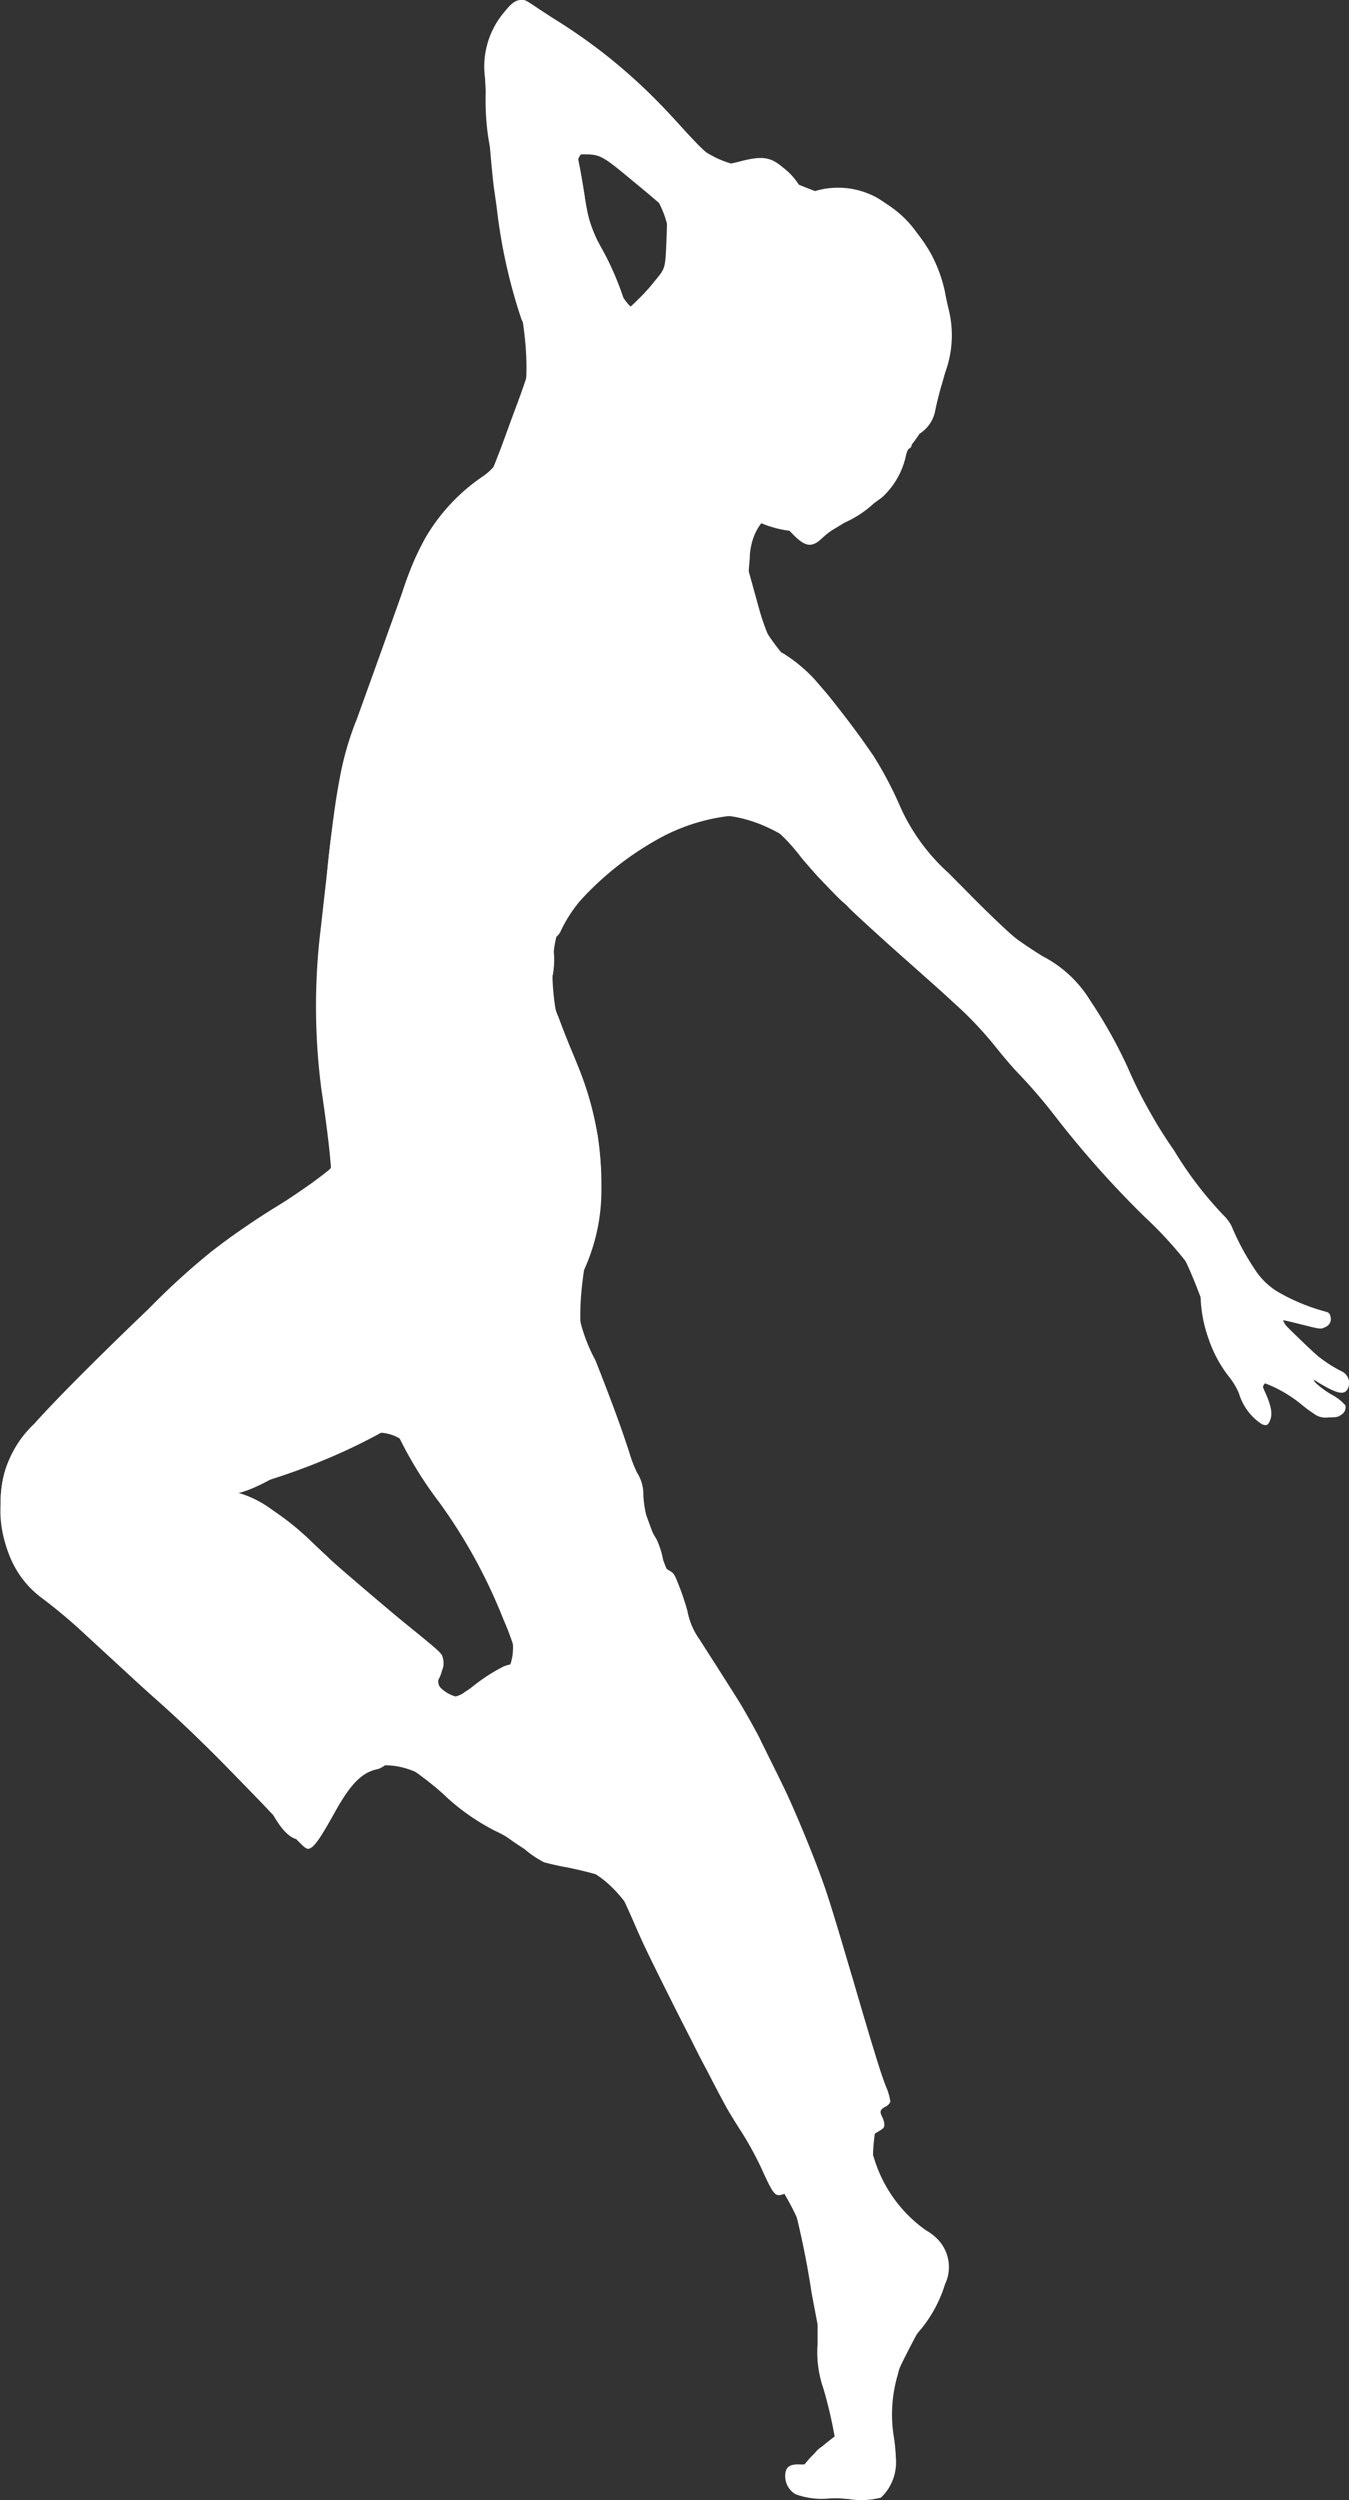 <svg id="DanceLogo" xmlns="http://www.w3.org/2000/svg" width="20.828" height="38.583" viewBox="0 0 20.828 38.583">
  <rect x="0" y="0" width="20.828" height="38.583" fill="#333333" stroke="none"/>
  <path id="path3411" d="M17.055,46.611a1.5,1.5,0,0,0-.275-.009,1.174,1.174,0,0,1-.527-.066.324.324,0,0,1-.15-.35c.021-.082.084-.114.217-.109s.163-.019.2-.112a.332.332,0,0,1,.216-.193c.079-.024.126-.064.126-.106a6.913,6.913,0,0,0-.177-.761,1.694,1.694,0,0,1-.09-.682v-.308l-.091-.479A13.378,13.378,0,0,0,16.18,41.9c-.012-.023-.025-.023-.094,0-.14.051-.158.034-.316-.3a4.865,4.865,0,0,0-.379-.7c-.07-.11-.155-.248-.188-.306-.089-.155-.593-1.13-.84-1.623-.395-.789-.473-.952-.6-1.251-.212-.486-.3-.641-.388-.689a5.677,5.677,0,0,0-.755-.188c-.124-.027-.238-.055-.253-.061a1.654,1.654,0,0,1-.294-.2,2.251,2.251,0,0,0-.463-.286,3.4,3.4,0,0,1-.724-.5,3.236,3.236,0,0,0-.826-.6.285.285,0,0,0-.117.069.387.387,0,0,1-.134.08c-.246.048-.422.225-.668.668s-.336.563-.416.563c-.032,0-.135-.1-.421-.4-.086-.091-.213-.225-.283-.3l-.3-.312-.332-.34c-.19-.193-.685-.67-.826-.8-.26-.232-.513-.46-.6-.542l-.682-.628a8.57,8.57,0,0,0-.683-.574,1.72,1.72,0,0,1-.616-1.435A1.637,1.637,0,0,1,4.5,30.018c.308-.348,1.018-1.06,1.762-1.77a11.11,11.11,0,0,1,.988-.9,11.584,11.584,0,0,1,1.033-.709,7.732,7.732,0,0,0,.764-.536l.036-.035-.018-.2c-.021-.222-.073-.63-.128-.993a9.9,9.9,0,0,1-.03-2.353c.02-.17.064-.566.1-.881.084-.791.14-1.219.208-1.573a4.636,4.636,0,0,1,.271-.938c.164-.458.419-1.162.5-1.394.033-.089.12-.333.194-.542a4.915,4.915,0,0,1,.35-.832,2.916,2.916,0,0,1,.889-.961.828.828,0,0,0,.172-.151c.012-.024.055-.138.1-.253s.153-.419.249-.675.187-.522.2-.591a1.246,1.246,0,0,0-.116-.757,8.394,8.394,0,0,1-.383-1.729c-.014-.1-.031-.22-.038-.267-.035-.225-.122-1.283-.142-1.728a1.3,1.3,0,0,1,.249-.96c.146-.186.2-.232.288-.246.066-.01.085,0,.192.07.065.044.219.145.342.224A8.462,8.462,0,0,1,14.423,9.93c.646.694.643.692.994.6.33-.083.453-.063.645.1a1,1,0,0,1,.28.327.327.327,0,0,0,.044.085.192.192,0,0,0,.1-.026,1.243,1.243,0,0,1,1.05.093,2.4,2.4,0,0,1,.808.848,2.234,2.234,0,0,1,.217.588c.011.066.038.193.06.282a1.654,1.654,0,0,1-.076,1.017c-.086.327-.113.433-.138.558a.539.539,0,0,1-.23.331c-.108.082-.122.1-.126.153s-.015.067-.038.078-.04.046-.06.139a1.224,1.224,0,0,1-.353.608c-.079.069-.571.395-.756.5a1.124,1.124,0,0,0-.175.134c-.192.181-.289.146-.606-.221a1.093,1.093,0,0,0-.162-.166.727.727,0,0,0-.232.242.956.956,0,0,0-.121.459l-.017.2.056.2.1.363a3.558,3.558,0,0,0,.231.616.707.707,0,0,0,.139.085,2.335,2.335,0,0,1,.5.414,13.237,13.237,0,0,1,.9,1.17,5.807,5.807,0,0,1,.4.754,3.054,3.054,0,0,0,.759,1.055l.271.273c.293.3.639.63.753.722.061.05.254.181.429.29a1.855,1.855,0,0,1,.735.683,7.381,7.381,0,0,1,.575,1.024A7.328,7.328,0,0,0,22.1,25.8a5.7,5.7,0,0,0,.757.993.684.684,0,0,1,.129.17,3.765,3.765,0,0,0,.349.654,1.12,1.12,0,0,0,.345.351,3.026,3.026,0,0,0,.766.32c.041.012.058.029.065.064a.134.134,0,0,1-.078.173c-.069.034-.069.034-.353-.037-.327-.082-.333-.083-.3-.038s.412.411.533.516a2.067,2.067,0,0,0,.365.237.2.2,0,0,1,.1.279c-.057.1-.172.073-.52-.144-.008-.005,0,.014.021.042a1.4,1.4,0,0,0,.247.184.743.743,0,0,1,.217.167.129.129,0,0,1-.059.143c-.047.038-.075.044-.2.044a.3.3,0,0,1-.234-.062c-.051-.034-.128-.091-.171-.126a2,2,0,0,0-.632-.358.933.933,0,0,0,.063.169c.089.2.11.318.076.411s-.062.1-.133.07a.856.856,0,0,1-.352-.476,1.16,1.16,0,0,0-.133-.229,1.955,1.955,0,0,1-.332-.6,2.1,2.1,0,0,1-.127-.656c-.014-.266-.013-.263-.216-.533a5.988,5.988,0,0,0-.655-.711,15.333,15.333,0,0,1-1.36-1.527,8.14,8.14,0,0,0-.587-.685c-.074-.075-.221-.247-.327-.38a5.7,5.7,0,0,0-.676-.714l-.1-.093-.171-.154-.225-.2-.208-.185c-.317-.278-.839-.755-.9-.82-.02-.023-.064-.066-.1-.095-.054-.048-.147-.142-.366-.372-.044-.046-.165-.183-.269-.306a2.972,2.972,0,0,0-.569-.576.394.394,0,0,0-.3-.092,2.972,2.972,0,0,0-1.392.4,4.73,4.73,0,0,0-1.163.932,2.139,2.139,0,0,0-.289.449.262.262,0,0,1-.071.1l-.052.044.01.2a1.318,1.318,0,0,1-.014.335.929.929,0,0,0,.012.467c.043.132.158.43.312.81a4.729,4.729,0,0,1,.424,2.008,2.96,2.96,0,0,1-.321,1.391.414.414,0,0,0-.071.283,2.547,2.547,0,0,0,.3,1c.241.608.417,1.086.532,1.451a2.025,2.025,0,0,0,.108.278.628.628,0,0,1,.1.363,1.9,1.9,0,0,0,.05.324,1.139,1.139,0,0,0,.15.339,1.255,1.255,0,0,1,.107.338c.025.106.033.118.1.156s.075.058.143.229c.041.1.1.278.13.388a1.107,1.107,0,0,0,.188.443c.229.357.589.922.629.99.094.156.259.452.3.537.023.049.119.243.212.43s.192.392.221.455c.227.5.476,1.126.591,1.47.087.261.175.552.44,1.451.114.389.224.758.243.821.141.463.178.579.244.75a.852.852,0,0,1,.066.231.164.164,0,0,1-.08.077c-.082.045-.089.074-.043.163a.294.294,0,0,1,.03.111c0,.049-.011.06-.119.123s-.119.075-.119.115a1.718,1.718,0,0,0,.075.268,2.113,2.113,0,0,0,.876,1.174.617.617,0,0,1,.223.786,2.038,2.038,0,0,1-.4.726,1.581,1.581,0,0,0-.326.659,2.155,2.155,0,0,0-.062.978,2.7,2.7,0,0,1,.03.321.752.752,0,0,1-.23.607,1.217,1.217,0,0,1-.513.02ZM11.136,34.164a1.452,1.452,0,0,0,.156-.11,2.681,2.681,0,0,1,.452-.29.505.505,0,0,1,.16-.04c.057,0,.067-.006.067-.037a4.181,4.181,0,0,0-.226-.65,8.2,8.2,0,0,0-.985-1.8,6.059,6.059,0,0,1-.615-.989.643.643,0,0,0-.086-.147c-.036-.036-.041-.036-.092-.008a8.773,8.773,0,0,1-.894.442,9.893,9.893,0,0,1-1.234.434c-.18.045-.238.066-.238.086s.025.023.056.029a1.611,1.611,0,0,1,.523.266,4.331,4.331,0,0,1,.648.531l.274.257c.124.115.85.734,1.088.928.622.507.6.485.622.578a.277.277,0,0,1-.016.182.558.558,0,0,1-.046.124c-.024.019-.013.1.021.137a.53.53,0,0,0,.234.138.392.392,0,0,0,.13-.057ZM13.8,12.688a2.76,2.76,0,0,0,.285-.312c.161-.194.159-.186.177-.629.009-.211.012-.4.007-.43-.01-.049-.076-.109-.6-.541-.381-.316-.442-.349-.649-.349a.41.41,0,0,0-.131.011c0,.006.016.094.036.2s.054.3.076.443a2.041,2.041,0,0,0,.189.664l.132.248a5.058,5.058,0,0,1,.277.654c.034.111.055.152.079.152a1.265,1.265,0,0,0,.119-.107Z" transform="translate(-3.972 -8.044)" fill="#fff"/>
  <path id="path3409" d="M17.138,46.68a1.544,1.544,0,0,0-.275-.007,1.306,1.306,0,0,1-.518-.058.319.319,0,0,1-.146-.238c-.015-.146.06-.212.22-.195a.168.168,0,0,0,.2-.12.3.3,0,0,1,.207-.188c.123-.041.159-.1.127-.21-.008-.026-.035-.148-.06-.271a3.312,3.312,0,0,0-.1-.369,1.65,1.65,0,0,1-.1-.69V44.02l-.09-.477a11.789,11.789,0,0,0-.332-1.567c-.016-.028-.024-.028-.1,0-.134.05-.161.027-.293-.259a5.617,5.617,0,0,0-.4-.743,8.758,8.758,0,0,1-.5-.9c-.535-1.03-.953-1.874-1.13-2.282-.218-.5-.3-.637-.393-.686a5.478,5.478,0,0,0-.733-.183.937.937,0,0,1-.562-.263,2.4,2.4,0,0,0-.485-.3,3.025,3.025,0,0,1-.706-.485,5.1,5.1,0,0,0-.76-.576l-.077-.039-.088.076a.371.371,0,0,1-.181.1c-.214.044-.407.244-.636.657-.243.439-.337.568-.414.568-.037,0-.07-.031-.34-.322-.09-.1-.234-.247-.321-.335l-.379-.388c-.519-.534-.816-.822-1.262-1.223-.2-.176-.4-.361-.453-.41l-.682-.628a8.181,8.181,0,0,0-.685-.574,1.464,1.464,0,0,1-.458-.586,2.327,2.327,0,0,1-.153-1.022c.048-.5.183-.728.878-1.452.452-.471,1.639-1.626,2.086-2.03.109-.1.446-.367.591-.471s.957-.629.972-.629.5-.358.541-.4l.036-.035-.018-.189c-.021-.219-.075-.638-.127-.984a10.125,10.125,0,0,1-.03-2.391c.02-.17.064-.566.1-.881.085-.8.142-1.231.211-1.584a4.075,4.075,0,0,1,.213-.765c.038-.105.092-.255.119-.334s.086-.242.131-.363.146-.4.223-.611l.2-.554c.033-.089.081-.227.107-.306a3.056,3.056,0,0,1,1.213-1.705.441.441,0,0,0,.232-.309c.046-.142.261-.729.372-1.015a1.277,1.277,0,0,0,.132-.548,1.255,1.255,0,0,0-.106-.481,4.256,4.256,0,0,1-.2-.645,11.265,11.265,0,0,1-.21-1.14l-.037-.267c-.042-.3-.123-1.3-.141-1.738a1.219,1.219,0,0,1,.266-.988c.174-.216.237-.249.365-.193a.467.467,0,0,1,.1.053c.009.01.182.126.385.258a7.918,7.918,0,0,1,.771.539,10.18,10.18,0,0,1,1.149,1.1,3.424,3.424,0,0,0,.52.5c.1.065.171.067.38.015a.844.844,0,0,1,.485-.019,1.185,1.185,0,0,1,.451.452.316.316,0,0,0,.044.082c.008.007.051,0,.094-.026a1.066,1.066,0,0,1,.506-.073,1.618,1.618,0,0,1,1.2.781,1.926,1.926,0,0,1,.365.844,2.122,2.122,0,0,0,.053.24,1.018,1.018,0,0,1,.041.353,3.068,3.068,0,0,1-.2.974c-.025.095-.049.2-.054.241a.545.545,0,0,1-.235.337c-.106.08-.123.1-.127.151a.093.093,0,0,1-.037.077c-.024.014-.04.053-.059.146a1.189,1.189,0,0,1-.353.6,8.025,8.025,0,0,1-.733.48.97.97,0,0,0-.178.135c-.2.19-.3.154-.627-.231A1.6,1.6,0,0,0,16,16.035a.674.674,0,0,0-.1.074.794.794,0,0,0-.229.362,1.956,1.956,0,0,0-.054.493,7.754,7.754,0,0,0,.336,1.085c.052.111.057.116.195.188a3.154,3.154,0,0,1,.936.948,5.837,5.837,0,0,1,.863,1.395,2.919,2.919,0,0,0,.745,1.036l.271.273c.291.3.639.63.753.723.061.05.255.181.43.291a4.3,4.3,0,0,1,.394.27,3.4,3.4,0,0,1,.594.815,5.636,5.636,0,0,1,.337.64,7.494,7.494,0,0,0,.653,1.185,6.862,6.862,0,0,0,.8,1.064.622.622,0,0,1,.179.257,2.757,2.757,0,0,0,.472.784,2.291,2.291,0,0,0,.925.462c.133.029.115.2-.024.234a1.366,1.366,0,0,1-.343-.062,1.58,1.58,0,0,0-.3-.06c-.02.026.034.085.366.4a2.292,2.292,0,0,0,.614.442.152.152,0,0,1,.048.078c.036.11-.011.2-.1.2a1.224,1.224,0,0,1-.4-.189.753.753,0,0,0-.161-.09c0,.005.008.019.028.032a.839.839,0,0,1,.1.094,1.215,1.215,0,0,0,.313.227.742.742,0,0,1,.154.115c.068.1-.045.192-.229.192a.55.55,0,0,1-.375-.166,2.116,2.116,0,0,0-.673-.387.484.484,0,0,0,.049.148,1.119,1.119,0,0,1,.107.369.225.225,0,0,1-.035.1c-.034.051-.037.051-.1.028a.841.841,0,0,1-.354-.477,1.153,1.153,0,0,0-.125-.22,1.956,1.956,0,0,1-.287-.489,2.084,2.084,0,0,1-.165-.744.713.713,0,0,0-.214-.55,6.04,6.04,0,0,0-.664-.721,15.486,15.486,0,0,1-1.353-1.518,8.2,8.2,0,0,0-.579-.678c-.061-.062-.205-.229-.32-.371a5.942,5.942,0,0,0-.691-.73l-.1-.093-.171-.154-.225-.2-.208-.185c-.28-.245-.782-.7-.867-.792-.037-.038-.094-.093-.126-.122-.054-.048-.149-.145-.366-.373-.044-.046-.165-.183-.269-.306a2.884,2.884,0,0,0-.583-.586.4.4,0,0,0-.295-.1,2.752,2.752,0,0,0-1,.219,4.743,4.743,0,0,0-1.317.872,2.758,2.758,0,0,0-.5.638.876.876,0,0,1-.115.178l-.044.04.009.214a1.248,1.248,0,0,1-.015.334.921.921,0,0,0,.086.648c.061.165.151.395.2.51a6.5,6.5,0,0,1,.408,1.319,4.965,4.965,0,0,1,.024,1.287,3.156,3.156,0,0,1-.3.927l-.077.153.009.124a2.537,2.537,0,0,0,.3.974c.162.392.4,1.051.526,1.435a2.378,2.378,0,0,0,.123.318.577.577,0,0,1,.085.319,1.377,1.377,0,0,0,.185.657.864.864,0,0,1,.1.266c.055.226.058.232.136.279.052.032.073.063.12.176.031.075.086.239.121.363a1.474,1.474,0,0,0,.22.526,17.386,17.386,0,0,1,.929,1.527c.023.049.12.247.215.439.225.457.3.611.452.987a18.632,18.632,0,0,1,.789,2.377c.1.348.2.684.22.747.134.442.179.58.254.782.1.257.1.263-.013.33-.038.024-.069.052-.069.062a.624.624,0,0,0,.038.112.275.275,0,0,1,.028.124.388.388,0,0,1-.127.1c-.087.051-.117.078-.117.105a3.151,3.151,0,0,0,.217.626,2.052,2.052,0,0,0,.684.785.63.63,0,0,1,.278.815,1.975,1.975,0,0,1-.4.739,1.658,1.658,0,0,0-.317.621,2.183,2.183,0,0,0-.074,1,1.139,1.139,0,0,1-.1.835.333.333,0,0,1-.123.112,1.521,1.521,0,0,1-.485,0ZM11.166,34.3a2.971,2.971,0,0,0,.347-.242c.037-.029.257-.163.311-.19a.557.557,0,0,1,.149-.036l.1-.011,0-.061a8.074,8.074,0,0,0-.358-.96,8.545,8.545,0,0,0-.859-1.5,6.169,6.169,0,0,1-.608-.975c-.054-.124-.1-.181-.13-.181a2.054,2.054,0,0,0-.274.134,10.036,10.036,0,0,1-1.892.754,1.4,1.4,0,0,0-.26.087c-.021.027.01.053.08.068a1.82,1.82,0,0,1,.517.265,4.262,4.262,0,0,1,.621.513l.274.257c.121.112.895.773,1.11.948.6.488.6.483.609.589a.392.392,0,0,1-.038.2,1.007,1.007,0,0,0-.046.151c0,.037.06.1.156.162S11.086,34.338,11.166,34.3Zm2.68-21.461.09-.091a4.007,4.007,0,0,0,.323-.37c.093-.136.092-.131.11-.561.014-.346.014-.408,0-.442a9.121,9.121,0,0,0-.962-.8.409.409,0,0,0-.258-.076.4.4,0,0,0-.161.011.365.365,0,0,0,.016.16c.017.078.051.275.076.437s.061.352.08.42a2.131,2.131,0,0,0,.208.468,4.212,4.212,0,0,1,.355.855c.013.047.079.042.129-.01Z" transform="translate(-4.063 -8.133)" fill="#fff"/>
  <path id="path3407" d="M17.281,46.751A1.614,1.614,0,0,0,17,46.746a1.178,1.178,0,0,1-.5-.059.309.309,0,0,1-.119-.243.371.371,0,0,1,.011-.105.173.173,0,0,1,.177-.054.192.192,0,0,0,.221-.113.322.322,0,0,1,.182-.191c.129-.029.192-.1.165-.2-.007-.023-.033-.144-.058-.267a3.7,3.7,0,0,0-.1-.378,1.615,1.615,0,0,1-.094-.678v-.315l-.09-.477a10.417,10.417,0,0,0-.35-1.623c-.016-.021-.029-.021-.076,0a.163.163,0,0,1-.177,0,1.723,1.723,0,0,1-.139-.263,5.612,5.612,0,0,0-.4-.741,8.756,8.756,0,0,1-.5-.9c-.535-1.03-.953-1.874-1.13-2.282-.226-.52-.284-.619-.395-.676A4.817,4.817,0,0,0,12.859,37c-.106-.022-.217-.049-.245-.06a1.049,1.049,0,0,1-.271-.182,1.748,1.748,0,0,0-.208-.147,3.071,3.071,0,0,0-.346-.186,3.093,3.093,0,0,1-.625-.44,4.151,4.151,0,0,0-.859-.628.345.345,0,0,0-.1.07.335.335,0,0,1-.161.086c-.225.043-.432.259-.681.71-.175.316-.325.527-.376.527-.034,0-.053-.018-.362-.347-.106-.113-.251-.264-.321-.335l-.312-.32c-.554-.57-.846-.853-1.3-1.261-.2-.176-.4-.361-.453-.41l-.682-.628a8.18,8.18,0,0,0-.685-.574,1.544,1.544,0,0,1-.475-.609,2.012,2.012,0,0,1-.141-.8,1.357,1.357,0,0,1,.219-.88,10.019,10.019,0,0,1,1.2-1.317c.369-.367,1.32-1.279,1.551-1.488.109-.1.446-.367.591-.471s.957-.629.972-.629.5-.358.54-.4l.035-.034-.024-.228c-.026-.246-.063-.527-.12-.907a8.942,8.942,0,0,1-.082-1.052,9.126,9.126,0,0,1,.052-1.416c.02-.17.064-.567.1-.882.081-.766.14-1.214.2-1.532a3.411,3.411,0,0,1,.175-.664l.152-.43c.043-.121.108-.3.145-.4s.131-.358.209-.573l.2-.554c.033-.089.081-.227.107-.306A3.106,3.106,0,0,1,11.7,15.584c.114-.082.155-.122.174-.171.052-.136.264-.723.264-.731s.054-.148.12-.319.133-.362.148-.425a1.137,1.137,0,0,0-.09-.726,3.964,3.964,0,0,1-.2-.649,10.672,10.672,0,0,1-.2-1.079l-.037-.267c-.045-.322-.127-1.34-.142-1.776a1.648,1.648,0,0,1,.068-.685A1.8,1.8,0,0,1,12.14,8.3a.207.207,0,0,1,.258-.014l.428.282a7.9,7.9,0,0,1,1.069.789c.152.134.527.507.754.751a3.857,3.857,0,0,0,.622.61c.112.072.176.077.37.028a1.112,1.112,0,0,1,.508-.027,1.4,1.4,0,0,1,.357.313.734.734,0,0,1,.094.153c.033.082.037.083.191.02a1.916,1.916,0,0,1,.743,0,1.536,1.536,0,0,1,.678.455,3.113,3.113,0,0,1,.422.584,1.754,1.754,0,0,1,.164.489,1.441,1.441,0,0,0,.047.215,1.144,1.144,0,0,1,.048.419,1.4,1.4,0,0,1-.068.516c-.038.147-.092.353-.122.458a1.646,1.646,0,0,0-.053.242.565.565,0,0,1-.238.334c-.117.087-.125.1-.119.165a.055.055,0,0,1-.033.051c-.028.014-.041.045-.063.148a1.221,1.221,0,0,1-.364.618,8,8,0,0,1-.733.48.95.95,0,0,0-.173.13c-.194.183-.277.152-.6-.226a.744.744,0,0,0-.158-.155.651.651,0,0,0-.237.22,1.257,1.257,0,0,0-.155.575.689.689,0,0,0,.042.286,6.623,6.623,0,0,0,.3.942c.049.108.054.113.187.181a3.168,3.168,0,0,1,.942.955,5.882,5.882,0,0,1,.87,1.405,2.938,2.938,0,0,0,.729,1.016l.271.273c.291.3.639.63.753.723.061.05.254.181.428.29a4.2,4.2,0,0,1,.409.283,3.773,3.773,0,0,1,.623.865,5.912,5.912,0,0,1,.31.6,7.353,7.353,0,0,0,.712,1.27,5.544,5.544,0,0,0,.726.956.76.76,0,0,1,.2.293,2.776,2.776,0,0,0,.452.753,2.335,2.335,0,0,0,.9.462.227.227,0,0,1,.108.05.114.114,0,0,1-.019.13c-.047.057-.138.051-.449-.029-.272-.07-.323-.069-.276,0a7.721,7.721,0,0,0,.559.536,1.856,1.856,0,0,0,.4.254c.027,0,.077.1.077.152,0,.114-.1.146-.254.079a2.569,2.569,0,0,1-.249-.144c-.171-.11-.255-.136-.141-.044a1.247,1.247,0,0,1,.111.1.636.636,0,0,0,.217.162c.152.079.256.168.256.219,0,.081-.077.12-.238.12a.469.469,0,0,1-.372-.157,1.879,1.879,0,0,0-.685-.384.46.46,0,0,0,.051.16,2.109,2.109,0,0,1,.081.208.461.461,0,0,1,0,.258c-.029.051-.131.03-.2-.042a1.542,1.542,0,0,1-.25-.412.947.947,0,0,0-.112-.2,2.309,2.309,0,0,1-.412-.839,2.721,2.721,0,0,1-.045-.378.766.766,0,0,0-.212-.574,5.685,5.685,0,0,0-.658-.717c-.386-.384-.79-.821-.994-1.076-.5-.626-.78-.957-.974-1.159-.086-.089-.233-.261-.327-.381a5.443,5.443,0,0,0-.654-.689l-.1-.093-.171-.154-.225-.2-.208-.185c-.3-.263-.774-.695-.864-.788-.035-.036-.093-.093-.128-.126a7.573,7.573,0,0,1-.613-.652A3.171,3.171,0,0,0,16.1,20.9a.708.708,0,0,0-.7-.112,3.792,3.792,0,0,0-1.675.81,2.664,2.664,0,0,0-.824.933.477.477,0,0,1-.094.138l-.052.046.008.228a1.5,1.5,0,0,1-.018.372,1.059,1.059,0,0,0-.019.226,6.447,6.447,0,0,0,.323.9,6.245,6.245,0,0,1,.393,1.26,5.484,5.484,0,0,1,.025,1.361,3.03,3.03,0,0,1-.227.752c-.139.291-.148.32-.137.427a2.91,2.91,0,0,0,.312.983c.162.392.4,1.051.526,1.435a2.372,2.372,0,0,0,.128.327.461.461,0,0,1,.066.262c.006.089.019.205.029.258a1.548,1.548,0,0,0,.168.446.672.672,0,0,1,.085.22c.052.232.071.274.133.306.086.044.159.2.26.565a1.493,1.493,0,0,0,.218.519,17.417,17.417,0,0,1,.929,1.527c.023.049.12.247.215.439.225.457.3.611.452.987a18.633,18.633,0,0,1,.789,2.377c.1.348.2.684.22.747.136.448.178.577.245.754a1.491,1.491,0,0,1,.075.241c0,.031-.02.053-.082.09a.293.293,0,0,0-.082.062.78.78,0,0,0,.039.1.354.354,0,0,1,.033.127c0,.022-.049.064-.124.112-.1.067-.118.082-.115.124a3.137,3.137,0,0,0,.213.612,2.1,2.1,0,0,0,.73.828.548.548,0,0,1,.272.55,1.726,1.726,0,0,1-.435.941,2.054,2.054,0,0,0-.406,1.01,1.582,1.582,0,0,0,0,.595,2.094,2.094,0,0,1,.008.645.6.6,0,0,1-.147.281c-.045.044-.06.047-.264.049a2.341,2.341,0,0,1-.312-.014ZM11.368,34.382a1.575,1.575,0,0,0,.149-.1c.34-.257.49-.34.613-.34a.131.131,0,0,0,.1-.03.135.135,0,0,0,.023-.038c0-.026-.152-.442-.248-.677a8.25,8.25,0,0,0-.994-1.822,6.169,6.169,0,0,1-.608-.975c-.049-.112-.1-.181-.12-.181-.01,0-.135.064-.279.142A9.612,9.612,0,0,1,8.17,31.1c-.292.078-.327.092-.327.123s.037.059.134.083a1.4,1.4,0,0,1,.462.243,4.255,4.255,0,0,1,.617.509l.274.257c.121.112.895.773,1.11.948A6.336,6.336,0,0,1,11,33.73a.165.165,0,0,1,.056.146.561.561,0,0,1-.045.2c-.053.134-.047.163.046.238C11.194,34.427,11.254,34.44,11.368,34.382Zm2.64-21.438a.242.242,0,0,1,.052-.048.179.179,0,0,0,.044-.043c.02-.024.065-.073.1-.11a1.874,1.874,0,0,0,.3-.409,2.832,2.832,0,0,0,.038-.439c.015-.339.014-.377-.009-.426s-.077-.1-.58-.516c-.4-.33-.521-.4-.706-.383a.3.3,0,0,0-.113.022.774.774,0,0,0,.021.19c.018.1.05.288.071.424s.055.313.076.391a2.216,2.216,0,0,0,.2.467,4.334,4.334,0,0,1,.377.893c.013.048.075.041.126-.014Z" transform="translate(-4.228 -8.222)" fill="#fff"/>
  <path id="path3405" d="M17.29,46.781a1.609,1.609,0,0,0-.282-.006,1.064,1.064,0,0,1-.51-.067.3.3,0,0,1-.121-.243c0-.121.033-.147.191-.149s.2-.029.232-.134a.3.3,0,0,1,.187-.172c.165-.039.178-.078.119-.349a3.612,3.612,0,0,0-.141-.552,1.549,1.549,0,0,1-.082-.642v-.309l-.09-.477a9.874,9.874,0,0,0-.349-1.614c-.014-.015-.038-.013-.088.009-.136.059-.161.039-.292-.245a5.6,5.6,0,0,0-.4-.737,8.755,8.755,0,0,1-.5-.9c-.535-1.03-.953-1.874-1.13-2.282-.217-.5-.3-.643-.4-.7a3.518,3.518,0,0,0-.674-.172c-.143-.031-.29-.066-.327-.079a1.054,1.054,0,0,1-.3-.2,2.478,2.478,0,0,0-.524-.312,3.355,3.355,0,0,1-.654-.459,3.483,3.483,0,0,0-.841-.609.344.344,0,0,0-.121.076.321.321,0,0,1-.129.076.523.523,0,0,0-.282.136,1.9,1.9,0,0,0-.4.54c-.07.127-.16.283-.2.347-.069.112-.168.218-.2.218a2.046,2.046,0,0,1-.264-.255c-.019-.028-.289-.309-.507-.529l-.3-.305c-.494-.508-.934-.934-1.294-1.25-.145-.127-.4-.36-.7-.638-.449-.415-.553-.509-.737-.664-.106-.09-.249-.2-.32-.252a1.362,1.362,0,0,1-.452-.591,2.014,2.014,0,0,1-.148-.8c0-.63.113-.85.867-1.635.414-.431,1.078-1.081,1.863-1.822a8.219,8.219,0,0,1,1.377-1.053l.342-.216a6.088,6.088,0,0,0,.616-.447l.041-.042L9.347,26.1c-.021-.217-.077-.645-.127-.974a8.785,8.785,0,0,1-.082-1.042A8.913,8.913,0,0,1,9.19,22.7c.02-.17.064-.566.1-.881.084-.8.142-1.231.21-1.578a4.268,4.268,0,0,1,.242-.833c.054-.15.1-.276.1-.28s.043-.122.1-.262.16-.436.24-.656l.2-.554c.031-.084.077-.217.1-.3a3.049,3.049,0,0,1,1.215-1.726.461.461,0,0,0,.235-.306c.03-.092.222-.616.389-1.062a1.294,1.294,0,0,0,.122-.514,1.59,1.59,0,0,0-.141-.583,8.145,8.145,0,0,1-.372-1.672l-.038-.267c-.044-.309-.125-1.322-.142-1.757a1.216,1.216,0,0,1,.23-.942c.2-.269.283-.3.465-.177l.451.3a8.6,8.6,0,0,1,2,1.751,2.907,2.907,0,0,0,.238.24.43.43,0,0,0,.523.139,1.036,1.036,0,0,1,.491-.027,1.227,1.227,0,0,1,.442.437c.045.114.06.122.145.08a1.283,1.283,0,0,1,1.3.248,2.251,2.251,0,0,1,.772,1.265,2.119,2.119,0,0,0,.054.242,1.055,1.055,0,0,1,.041.372,1.383,1.383,0,0,1-.068.5c-.038.147-.092.353-.121.458a1.65,1.65,0,0,0-.053.241.506.506,0,0,1-.2.316c-.153.119-.17.137-.17.186a.106.106,0,0,1-.03.071.37.37,0,0,0-.057.151,1.187,1.187,0,0,1-.344.592c-.079.069-.65.443-.758.5a1.059,1.059,0,0,0-.163.129c-.111.1-.112.1-.2.1s-.159-.05-.344-.262c-.06-.069-.132-.15-.16-.18l-.051-.054-.08.058a.83.83,0,0,0-.29.537.953.953,0,0,0,.017.525,6.637,6.637,0,0,0,.287.908c.058.132.059.133.217.215a3.21,3.21,0,0,1,.93.947A5.755,5.755,0,0,1,18.1,20.7a2.711,2.711,0,0,0,.562.85c.06.063.121.127.134.143s.065.067.114.114.152.151.23.23c.26.265.63.621.743.713.061.05.255.181.429.291a2.006,2.006,0,0,1,.542.422,4.423,4.423,0,0,1,.333.48,6.528,6.528,0,0,1,.435.805,7.431,7.431,0,0,0,.711,1.27,6.021,6.021,0,0,0,.742.977.791.791,0,0,1,.151.194c.1.21.129.269.2.417a1.943,1.943,0,0,0,.381.51,2.455,2.455,0,0,0,.809.384c.142.037.17.085.1.173-.05.064-.1.062-.435-.023a1.442,1.442,0,0,0-.3-.057c-.025.033.071.147.312.372a2.305,2.305,0,0,0,.638.48.143.143,0,0,1,.078.078c.029.073.028.107-.008.152-.06.077-.176.041-.472-.15-.1-.064-.185-.117-.189-.117s-.008.011-.008.025.025.043.056.065a.822.822,0,0,1,.111.1.886.886,0,0,0,.279.2c.158.095.2.137.188.189s-.1.1-.236.1a.537.537,0,0,1-.382-.176,3.9,3.9,0,0,0-.479-.312c-.159-.074-.191-.083-.2-.057a.554.554,0,0,0,.055.166c.107.241.129.372.076.456-.079.125-.29-.088-.434-.437a1.293,1.293,0,0,0-.13-.229,1.915,1.915,0,0,1-.29-.5,1.878,1.878,0,0,1-.159-.714,1.774,1.774,0,0,0-.029-.277,2.524,2.524,0,0,0-.27-.4,5.316,5.316,0,0,0-.459-.494c-.29-.288-.7-.716-.728-.752,0-.006-.064-.076-.134-.154-.168-.19-.264-.3-.625-.747a8.216,8.216,0,0,0-.591-.69c-.043-.041-.177-.2-.3-.346a5.972,5.972,0,0,0-.7-.738c-.061-.053-.265-.235-.333-.3s-.2-.184-.468-.418c-.074-.065-.2-.179-.282-.254s-.2-.181-.26-.235-.141-.13-.177-.168-.107-.108-.158-.155a9.506,9.506,0,0,1-.809-.871,1.585,1.585,0,0,0-.584-.5,2.143,2.143,0,0,0-1.1.176,4.644,4.644,0,0,0-1.616,1.143,2.367,2.367,0,0,0-.3.46.34.34,0,0,1-.072.1l-.06.061.009.216a1.4,1.4,0,0,1-.017.36.944.944,0,0,0,.093.634c.058.158.15.39.2.516a6.336,6.336,0,0,1,.4,1.279,5.262,5.262,0,0,1,.025,1.321,3.039,3.039,0,0,1-.289.894.429.429,0,0,0-.074.278,1.782,1.782,0,0,0,.151.631l.215.533c.14.346.363.962.467,1.288a2.3,2.3,0,0,0,.127.32.488.488,0,0,1,.072.278,1.409,1.409,0,0,0,.173.654.788.788,0,0,1,.121.32c.04.183.054.212.127.252.057.031.071.053.131.2.037.093.092.259.123.37a1.747,1.747,0,0,0,.341.7c.107.159.549.869.642,1.031.042.074.1.187.134.251l.229.468c.226.46.3.613.453.989a18.837,18.837,0,0,1,.8,2.415c.1.348.2.688.223.756l.09.3c.029.095.092.282.141.416a1.339,1.339,0,0,1,.081.273.2.2,0,0,1-.083.068c-.043.023-.074.052-.074.069a.438.438,0,0,0,.038.113.263.263,0,0,1,.03.117.365.365,0,0,1-.129.1l-.121.071.01.063a2.56,2.56,0,0,0,.072.254,2.118,2.118,0,0,0,.838,1.157c.254.193.333.337.311.568a1.783,1.783,0,0,1-.437.949,1.956,1.956,0,0,0-.4.992,1.779,1.779,0,0,0,0,.635,1.666,1.666,0,0,1-.014.684.481.481,0,0,1-.176.251,1.474,1.474,0,0,1-.517,0ZM11.332,34.437a2.415,2.415,0,0,0,.348-.239,1,1,0,0,1,.47-.228c.1,0,.123-.031.1-.13-.01-.039-.075-.216-.143-.395a8.3,8.3,0,0,0-1.07-2.023,6.163,6.163,0,0,1-.608-.975c-.052-.119-.11-.2-.143-.2a2.44,2.44,0,0,0-.286.142,9.539,9.539,0,0,1-1.876.747c-.264.071-.32.1-.269.152a.234.234,0,0,0,.1.04,1.489,1.489,0,0,1,.495.258,4.29,4.29,0,0,1,.63.519l.274.257c.121.112.895.773,1.11.948l.331.269c.222.18.268.235.268.325a.634.634,0,0,1-.045.183.766.766,0,0,0-.045.139c0,.039.073.12.156.172.128.08.121.079.209.04ZM14.015,12.98c.124-.123.177-.178.249-.259a1.507,1.507,0,0,0,.2-.256c.066-.1.075-.168.092-.648a.994.994,0,0,0-.01-.321,4.282,4.282,0,0,0-.6-.53,1.724,1.724,0,0,0-.482-.337.488.488,0,0,0-.318-.007c-.023.022-.023.032,0,.119.012.053.046.246.075.43a2.217,2.217,0,0,0,.295.945c.026.042.065.112.087.157.054.108.221.526.26.65.027.085.037.1.071.1A.147.147,0,0,0,14.015,12.98Z" transform="translate(-4.23 -8.252)" fill="#fff"/>
  <path id="path3403" d="M17.308,46.82a1.448,1.448,0,0,0-.269-.008,1.138,1.138,0,0,1-.526-.066.333.333,0,0,1-.134-.244c0-.072.043-.138.093-.141l.142,0c.1,0,.111-.005.149-.066.124-.2.14-.212.3-.26a.132.132,0,0,0,.066-.061c.022-.043.023-.06.006-.138-.011-.049-.039-.183-.063-.3a3.631,3.631,0,0,0-.1-.363,1.615,1.615,0,0,1-.094-.678v-.315l-.09-.477a9.619,9.619,0,0,0-.339-1.577l-.027-.043-.083.034c-.125.051-.141.035-.3-.3a7.282,7.282,0,0,0-.462-.826c-.225-.352-1.275-2.422-1.568-3.093-.194-.444-.284-.6-.381-.65a4.285,4.285,0,0,0-.659-.163c-.143-.031-.29-.066-.327-.078a1.153,1.153,0,0,1-.328-.219,2.7,2.7,0,0,0-.5-.3,3.611,3.611,0,0,1-.676-.471,6.4,6.4,0,0,0-.654-.512c-.181-.117-.185-.118-.289-.027a.514.514,0,0,1-.119.085.552.552,0,0,0-.312.146,1.7,1.7,0,0,0-.356.467c-.248.455-.364.62-.435.62-.026,0-.1-.073-.37-.357-.1-.1-.318-.332-.432-.446l-.3-.306c-.468-.483-.8-.8-1.425-1.364-.319-.288-.418-.378-.8-.726a9.221,9.221,0,0,0-.817-.7,1.466,1.466,0,0,1-.545-.952,1.827,1.827,0,0,1-.039-.412c0-.6.131-.859.8-1.558.468-.489,1.743-1.73,2.177-2.12a10.315,10.315,0,0,1,1.367-.976c.208-.133.464-.307.568-.387.158-.122.189-.154.189-.192,0-.114-.064-.64-.142-1.157a10.149,10.149,0,0,1-.03-2.391c.02-.17.064-.566.1-.881A12.085,12.085,0,0,1,9.6,19.867c.058-.18.431-1.22.673-1.878.033-.089.12-.333.194-.542a4.579,4.579,0,0,1,.355-.836,2.822,2.822,0,0,1,.872-.932l.168-.122.053-.144c.029-.079.075-.2.1-.278s.122-.331.212-.573a1.926,1.926,0,0,0,.215-.78,1.671,1.671,0,0,0-.143-.587,8.218,8.218,0,0,1-.373-1.678l-.038-.267c-.042-.3-.123-1.3-.141-1.738A1.235,1.235,0,0,1,12,8.545c.195-.247.263-.268.451-.14.064.043.227.15.363.238a8.422,8.422,0,0,1,1.9,1.611,4.854,4.854,0,0,0,.563.553c.09.06.188.063.4.01a.684.684,0,0,1,.526.01,1.435,1.435,0,0,1,.365.373.625.625,0,0,0,.066.115c.028.033.032.033.11-.005a1.214,1.214,0,0,1,.953.038,2.225,2.225,0,0,1,1.093,1.419c.009.052.037.181.062.286a1.459,1.459,0,0,1,.043.561c-.01.062-.058.267-.108.454s-.1.392-.113.455a.579.579,0,0,1-.239.432c-.112.081-.151.128-.151.184,0,.03-.01.05-.029.056s-.036.041-.052.118a1.221,1.221,0,0,1-.323.6,8.008,8.008,0,0,1-.772.516,1.236,1.236,0,0,0-.192.145.5.5,0,0,1-.116.091c-.111.036-.246-.058-.483-.337a1.042,1.042,0,0,0-.146-.153.583.583,0,0,0-.209.185,1.027,1.027,0,0,0-.184.617c-.011.155-.014.137.146.707a2.852,2.852,0,0,0,.244.631.618.618,0,0,0,.154.1,3.931,3.931,0,0,1,1.08,1.132,6.815,6.815,0,0,1,.593.951l.109.246a3.677,3.677,0,0,0,.976,1.27A5.468,5.468,0,0,0,20.328,23.1a3.541,3.541,0,0,1,.424.3,5.529,5.529,0,0,1,.836,1.325,7.691,7.691,0,0,0,.839,1.468,6.256,6.256,0,0,0,.669.87.6.6,0,0,1,.12.152c.368.782.522.967.979,1.174a2.418,2.418,0,0,0,.422.154c.126.033.129.035.129.1a.085.085,0,0,1-.044.085c-.062.041-.1.038-.387-.038-.259-.067-.342-.08-.342-.052a3.229,3.229,0,0,0,.576.593,2.7,2.7,0,0,0,.408.267.179.179,0,0,1,.065.081c.023.057.023.063,0,.111-.056.1-.15.072-.453-.124a1.42,1.42,0,0,0-.212-.122c-.041,0-.023.036.048.1.039.034.092.085.118.114a1.758,1.758,0,0,0,.247.177.919.919,0,0,1,.209.156c.024.079-.079.142-.232.142a.316.316,0,0,1-.212-.064,2.035,2.035,0,0,1-.185-.131,3.44,3.44,0,0,0-.449-.293,1.62,1.62,0,0,0-.208-.085c-.027,0-.006.083.055.223.106.242.124.4.051.446-.094.065-.277-.14-.409-.458a1.906,1.906,0,0,0-.173-.283,2.236,2.236,0,0,1-.375-.831,2.909,2.909,0,0,1-.038-.35l-.013-.239-.062-.105a5.143,5.143,0,0,0-.817-.942,17.5,17.5,0,0,1-1.39-1.557c-.221-.271-.465-.557-.542-.637s-.238-.265-.357-.413a9.463,9.463,0,0,0-1.29-1.261c-.1-.084-.273-.243-.4-.353l-.334-.3c-.062-.056-.143-.134-.18-.173s-.1-.1-.149-.145c-.074-.067-.208-.2-.444-.452-.046-.048-.178-.2-.294-.337-.4-.476-.547-.577-.827-.577a3.079,3.079,0,0,0-.664.116,4.174,4.174,0,0,0-1.59.949,3.184,3.184,0,0,0-.549.7.453.453,0,0,1-.1.148l-.051.041.01.223a1.28,1.28,0,0,1-.015.343c-.06.3-.044.36.324,1.267a6.37,6.37,0,0,1,.366,1.171,5.3,5.3,0,0,1,.029,1.327,3.152,3.152,0,0,1-.3.907.4.4,0,0,0-.067.277,2.543,2.543,0,0,0,.3,1c.239.6.414,1.078.532,1.451a2.523,2.523,0,0,0,.127.32.541.541,0,0,1,.078.3,1.314,1.314,0,0,0,.162.625.952.952,0,0,1,.134.355c.032.15.055.191.135.242a1.017,1.017,0,0,1,.207.453l.082.277a1.2,1.2,0,0,0,.13.272l.4.636a11.2,11.2,0,0,1,.577.986c.022.045.108.22.192.388s.175.357.2.42c.226.5.476,1.126.591,1.47.087.261.175.552.44,1.451.114.389.224.758.243.821.145.475.183.593.247.757a.838.838,0,0,1,.064.215.163.163,0,0,1-.074.061c-.1.05-.106.067-.051.19s.057.124-.094.218l-.107.067,0,.076a2.675,2.675,0,0,0,.22.639,2.294,2.294,0,0,0,.7.785.557.557,0,0,1,.29.583,1.9,1.9,0,0,1-.447.933,1.559,1.559,0,0,0-.313.618A2.211,2.211,0,0,0,18,45.9a1.953,1.953,0,0,1,.025.382.688.688,0,0,1-.057.3.469.469,0,0,1-.116.187c-.063.057-.069.058-.253.061a2.021,2.021,0,0,1-.292-.015ZM11.42,34.436a1.462,1.462,0,0,0,.136-.1c.033-.028.151-.11.262-.181a.647.647,0,0,1,.311-.141c.178-.021.177-.036-.046-.606a7.715,7.715,0,0,0-.409-.915,7.82,7.82,0,0,0-.442-.747c-.034-.054-.163-.242-.285-.418a5.977,5.977,0,0,1-.5-.813,1.145,1.145,0,0,0-.108-.188l-.05-.063-.1.057a9.732,9.732,0,0,1-2.18.884.381.381,0,0,0-.169.068c-.013.044.024.08.1.094a1.545,1.545,0,0,1,.514.269,3.765,3.765,0,0,1,.611.5l.26.244c.1.1.928.8,1.135.969.677.553.65.516.56.761a.855.855,0,0,0-.045.149c0,.044.089.143.178.2s.156.054.272-.022Zm2.567-21.385a.25.25,0,0,1,.061-.057.469.469,0,0,0,.078-.07l.116-.129a1.946,1.946,0,0,0,.273-.364,2.417,2.417,0,0,0,.039-.456c.015-.367.014-.405-.009-.451a4.3,4.3,0,0,0-.633-.557,1.434,1.434,0,0,0-.43-.3.663.663,0,0,0-.341-.014c-.017.014-.014.049.017.2.021.1.056.3.077.446a2,2,0,0,0,.286.869,4.654,4.654,0,0,1,.319.739c.034.11.053.149.077.155l.041.011C13.963,13.08,13.976,13.067,13.987,13.051Z" transform="translate(-4.232 -8.291)" fill="#fff"/>
  <path id="path3401" d="M17.349,46.791a1.768,1.768,0,0,0-.29-.005,1.027,1.027,0,0,1-.485-.06.276.276,0,0,1-.116-.232c0-.11.025-.13.169-.131s.2-.029.242-.133a.3.3,0,0,1,.206-.182.185.185,0,0,0,.143-.134,4.811,4.811,0,0,0-.193-.831l-.053-.153-.009-.4-.009-.4-.086-.439-.159-.818a3.705,3.705,0,0,0-.192-.777c-.026-.034-.033-.034-.09-.008-.076.034-.134.036-.165,0a2.1,2.1,0,0,1-.124-.243,5.484,5.484,0,0,0-.393-.726c-.07-.11-.155-.248-.188-.306-.089-.155-.593-1.13-.84-1.623-.4-.808-.466-.937-.633-1.318a3.054,3.054,0,0,0-.268-.535c-.089-.129-.1-.133-.84-.3a.976.976,0,0,1-.569-.26,2.251,2.251,0,0,0-.463-.286,3.4,3.4,0,0,1-.724-.5,6.332,6.332,0,0,0-.65-.509c-.186-.121-.2-.122-.312-.028a.35.35,0,0,1-.125.079.636.636,0,0,0-.316.16A2.27,2.27,0,0,0,9.4,36.3a1.518,1.518,0,0,1-.33.479c-.039.016-.07-.012-.338-.3-.111-.119-.27-.285-.353-.369l-.372-.381c-.519-.534-.816-.822-1.262-1.223-.2-.176-.4-.361-.453-.41l-.682-.628a8.615,8.615,0,0,0-.683-.574,1.745,1.745,0,0,1-.584-1.6,1.578,1.578,0,0,1,.492-1c.355-.4,1.315-1.357,2.249-2.234a8.829,8.829,0,0,1,1.533-1.143,6.4,6.4,0,0,0,.781-.554l.047-.05-.024-.229c-.026-.247-.063-.528-.12-.908a8.942,8.942,0,0,1-.082-1.052,9.125,9.125,0,0,1,.052-1.416c.02-.17.064-.567.1-.882.081-.767.14-1.214.2-1.533a4.561,4.561,0,0,1,.264-.9c.164-.458.419-1.162.5-1.394.033-.089.12-.333.194-.542a4.85,4.85,0,0,1,.351-.832,2.837,2.837,0,0,1,.875-.942.848.848,0,0,0,.18-.161c.015-.029.062-.146.1-.262s.152-.417.247-.67.186-.515.2-.582a1.3,1.3,0,0,0-.123-.838,7.8,7.8,0,0,1-.359-1.623c-.014-.1-.031-.22-.038-.267-.017-.11-.081-.792-.113-1.213-.014-.179-.026-.489-.026-.689V9.01l.063-.163a.965.965,0,0,1,.2-.327c.128-.156.191-.2.271-.2a.584.584,0,0,1,.141.079c.064.043.216.143.339.222a8.671,8.671,0,0,1,2,1.7c.527.563.561.583.869.5a1.454,1.454,0,0,1,.323-.046.317.317,0,0,1,.238.057,1.327,1.327,0,0,1,.345.345c.079.16.084.164.156.136a1.124,1.124,0,0,1,.518-.073,1.084,1.084,0,0,1,.59.166,2.378,2.378,0,0,1,.76.811,2.116,2.116,0,0,1,.21.567,2.12,2.12,0,0,0,.054.244,1.1,1.1,0,0,1,.041.391,2.692,2.692,0,0,1-.183.945,2.224,2.224,0,0,0-.06.259.484.484,0,0,1-.211.309c-.12.09-.164.143-.151.186,0,.013-.009.037-.028.053a.286.286,0,0,0-.061.153,1.438,1.438,0,0,1-.207.45,1.1,1.1,0,0,1-.131.138c-.079.069-.572.395-.758.5a1,1,0,0,0-.166.127c-.186.18-.277.145-.6-.236a.575.575,0,0,0-.155-.146c-.051,0-.173.115-.248.234a1.116,1.116,0,0,0-.149.515l-.017.163.059.217a6.914,6.914,0,0,0,.232.767,1.411,1.411,0,0,0,.115.253.641.641,0,0,0,.146.1,2.327,2.327,0,0,1,.5.415,13.22,13.22,0,0,1,.887,1.156,5.79,5.79,0,0,1,.394.748,3.1,3.1,0,0,0,.774,1.074l.271.273c.293.3.639.63.753.722.061.05.254.181.429.29a1.8,1.8,0,0,1,.713.655c.113.169.356.573.421.7.021.042.094.192.162.334a7.333,7.333,0,0,0,.712,1.27,6.2,6.2,0,0,0,.776,1.018.586.586,0,0,1,.125.171c.043.1.107.227.207.425a2.468,2.468,0,0,0,.333.463,1.857,1.857,0,0,0,.468.278,2.156,2.156,0,0,0,.446.157c.068,0,.09.092.034.142s-.144.037-.428-.037-.3-.077-.307-.037.045.114.17.234l.193.186a2.188,2.188,0,0,0,.574.43.155.155,0,0,1,.1.2c-.014.039-.027.047-.082.047-.086,0-.157-.034-.384-.182a1.861,1.861,0,0,0-.2-.123c-.036,0-.011.07.04.114.031.026.085.077.122.115a2.016,2.016,0,0,0,.26.192c.213.137.239.174.159.234a.286.286,0,0,1-.179.033c-.147,0-.206-.027-.391-.179a1.87,1.87,0,0,0-.672-.368c-.032.016-.023.049.063.246.141.322.086.514-.1.36a1.147,1.147,0,0,1-.252-.4,1.543,1.543,0,0,0-.157-.267,1.786,1.786,0,0,1-.307-.564,1.706,1.706,0,0,1-.113-.591,1.36,1.36,0,0,0-.039-.306,3.506,3.506,0,0,0-.445-.6c-.065-.07-.256-.264-.424-.431a15.407,15.407,0,0,1-1.353-1.518,8.219,8.219,0,0,0-.579-.678c-.061-.062-.205-.229-.32-.371a5.944,5.944,0,0,0-.691-.73l-.1-.093-.171-.154-.225-.2-.208-.185c-.275-.241-.781-.7-.86-.785-.033-.034-.09-.091-.128-.126a7.453,7.453,0,0,1-.618-.656,3.333,3.333,0,0,0-.547-.57c-.219-.158-.355-.176-.736-.1a4,4,0,0,0-1.94,1.047,3.131,3.131,0,0,0-.513.644.952.952,0,0,1-.106.171l-.069.087.008.229a1.4,1.4,0,0,1-.016.35c-.052.261-.033.33.339,1.248a5.629,5.629,0,0,1,.364,1.2,5.537,5.537,0,0,1,.018,1.308,2.962,2.962,0,0,1-.278.853.57.57,0,0,0-.066.474,3.394,3.394,0,0,0,.282.831c.247.622.421,1.1.54,1.47a2.325,2.325,0,0,0,.125.313.374.374,0,0,1,.064.229,1.592,1.592,0,0,0,.174.691.909.909,0,0,1,.13.344c.032.159.055.2.126.24.052.027.066.05.132.214.04.1.1.275.129.385a1.107,1.107,0,0,0,.188.443,17.336,17.336,0,0,1,.929,1.527c.023.049.119.243.212.43s.192.392.221.455c.227.5.476,1.126.591,1.47.087.261.175.552.44,1.451.114.389.224.758.243.821.144.473.182.591.24.739a1.263,1.263,0,0,1,.065.2c0,.018-.033.049-.082.077-.094.053-.1.077-.045.19s.051.131-.075.2a.4.4,0,0,0-.126.1c-.018.044,0,.128.088.377a2.1,2.1,0,0,0,.828,1.115c.253.192.318.313.3.551a1.745,1.745,0,0,1-.438.946,2.314,2.314,0,0,0-.217.334,3.193,3.193,0,0,0-.216.958,2.771,2.771,0,0,0,.031.313,2.5,2.5,0,0,1,.02.594.589.589,0,0,1-.187.342,1.548,1.548,0,0,1-.532.006ZM11.5,34.424a1.447,1.447,0,0,0,.134-.1c.033-.028.145-.106.25-.173a.616.616,0,0,1,.275-.128c.2-.017.2-.036.121-.287-.034-.1-.112-.31-.174-.463a8.186,8.186,0,0,0-.993-1.822,6.158,6.158,0,0,1-.608-.975c-.049-.112-.124-.22-.154-.22a.561.561,0,0,0-.12.055,9.186,9.186,0,0,1-2.031.835,1.6,1.6,0,0,0-.286.1c-.054.045-.02.1.082.122a1.5,1.5,0,0,1,.5.26,4.3,4.3,0,0,1,.644.528c.314.3.364.341.774.691.376.321.485.412.941.782a2.362,2.362,0,0,1,.212.188c.055.066.053.152-.005.313-.046.126-.046.126-.018.175a.4.4,0,0,0,.188.164c.1.051.136.046.27-.041Zm2.579-21.4c.019-.026.041-.048.049-.048a2.59,2.59,0,0,0,.456-.561,3.4,3.4,0,0,0,.039-.887c-.024-.059-.1-.131-.611-.552a1.485,1.485,0,0,0-.48-.33.432.432,0,0,0-.21-.035c-.137.01-.153.029-.125.145.012.05.045.24.074.424a2.305,2.305,0,0,0,.274.926,4.586,4.586,0,0,1,.352.792,1.2,1.2,0,0,0,.053.148C13.974,13.087,14.041,13.074,14.079,13.023Z" transform="translate(-4.296 -8.281)" fill="#fff"/>
  <path id="path3399" d="M17.5,47.362c-1.2.13-.9-.417-.193-.929A7.5,7.5,0,0,1,17,44.455c-.059-1.567-.884-2.108-1.5-3.333-.775-1.054-1.014-2.97-2.114-3.439-1.2.035-2.127-1.761-3.215-1.564-.674.25-.961,1.964-1.636.631-1.222-1.354-2.632-2.418-3.884-3.7-.822-1.627.773-2.665,1.592-3.518A20.31,20.31,0,0,1,9.533,26.9,17.639,17.639,0,0,1,9.75,20.5c.619-1.46.851-3.424,2.106-4.242,1.294-1.353.289-3.185.161-4.874-.317-.88-.131-3.186.967-2.135,1.081.408,1.745,1.984,2.822,2.166.763.126,1.284.606,2.128.569,1.282.615,1.371,2.884.4,3.878a1.622,1.622,0,0,1-2.241,1.054c-.738,1.808,1.21,2.477,1.806,3.752A7.263,7.263,0,0,0,20.79,23.9c1.016,1.236,1.626,2.954,2.686,4.152.122.891,2.292,1.386.693,1.123.106.465,1.8,1.549.3.825.351.352.973.931.053.511-.6-.532-.739-.417-.634.26-.979-.952-.87-2.858-2.148-3.525a31.824,31.824,0,0,0-3.95-4.162c-1.029-1.545-2.568-2.329-3.924-.88-1.543.778-.89,2.762-.305,4.129.235,1.533-.776,2.9.246,4.243A31.384,31.384,0,0,0,15.143,34.2,20.3,20.3,0,0,1,17.9,40.757c.256.821-.52,1.65.525,2.375,1.437.942-.979,2.321-.281,3.817-.021.546-.358.407-.64.412ZM11.5,35.068c1.819-.349.058-2.427-.538-3.4-.53-1.655-2.135.132-2.972.247,1.167.518,2.058,1.7,3.13,2.461.107.292-.153.813.381.7Zm2.665-21.446c1.125-.723.359-2.28-.639-2.441C12.792,11.122,13.917,13.569,14.165,13.621Z" transform="translate(-4.381 -8.86)" fill="#fff"/>
</svg>
